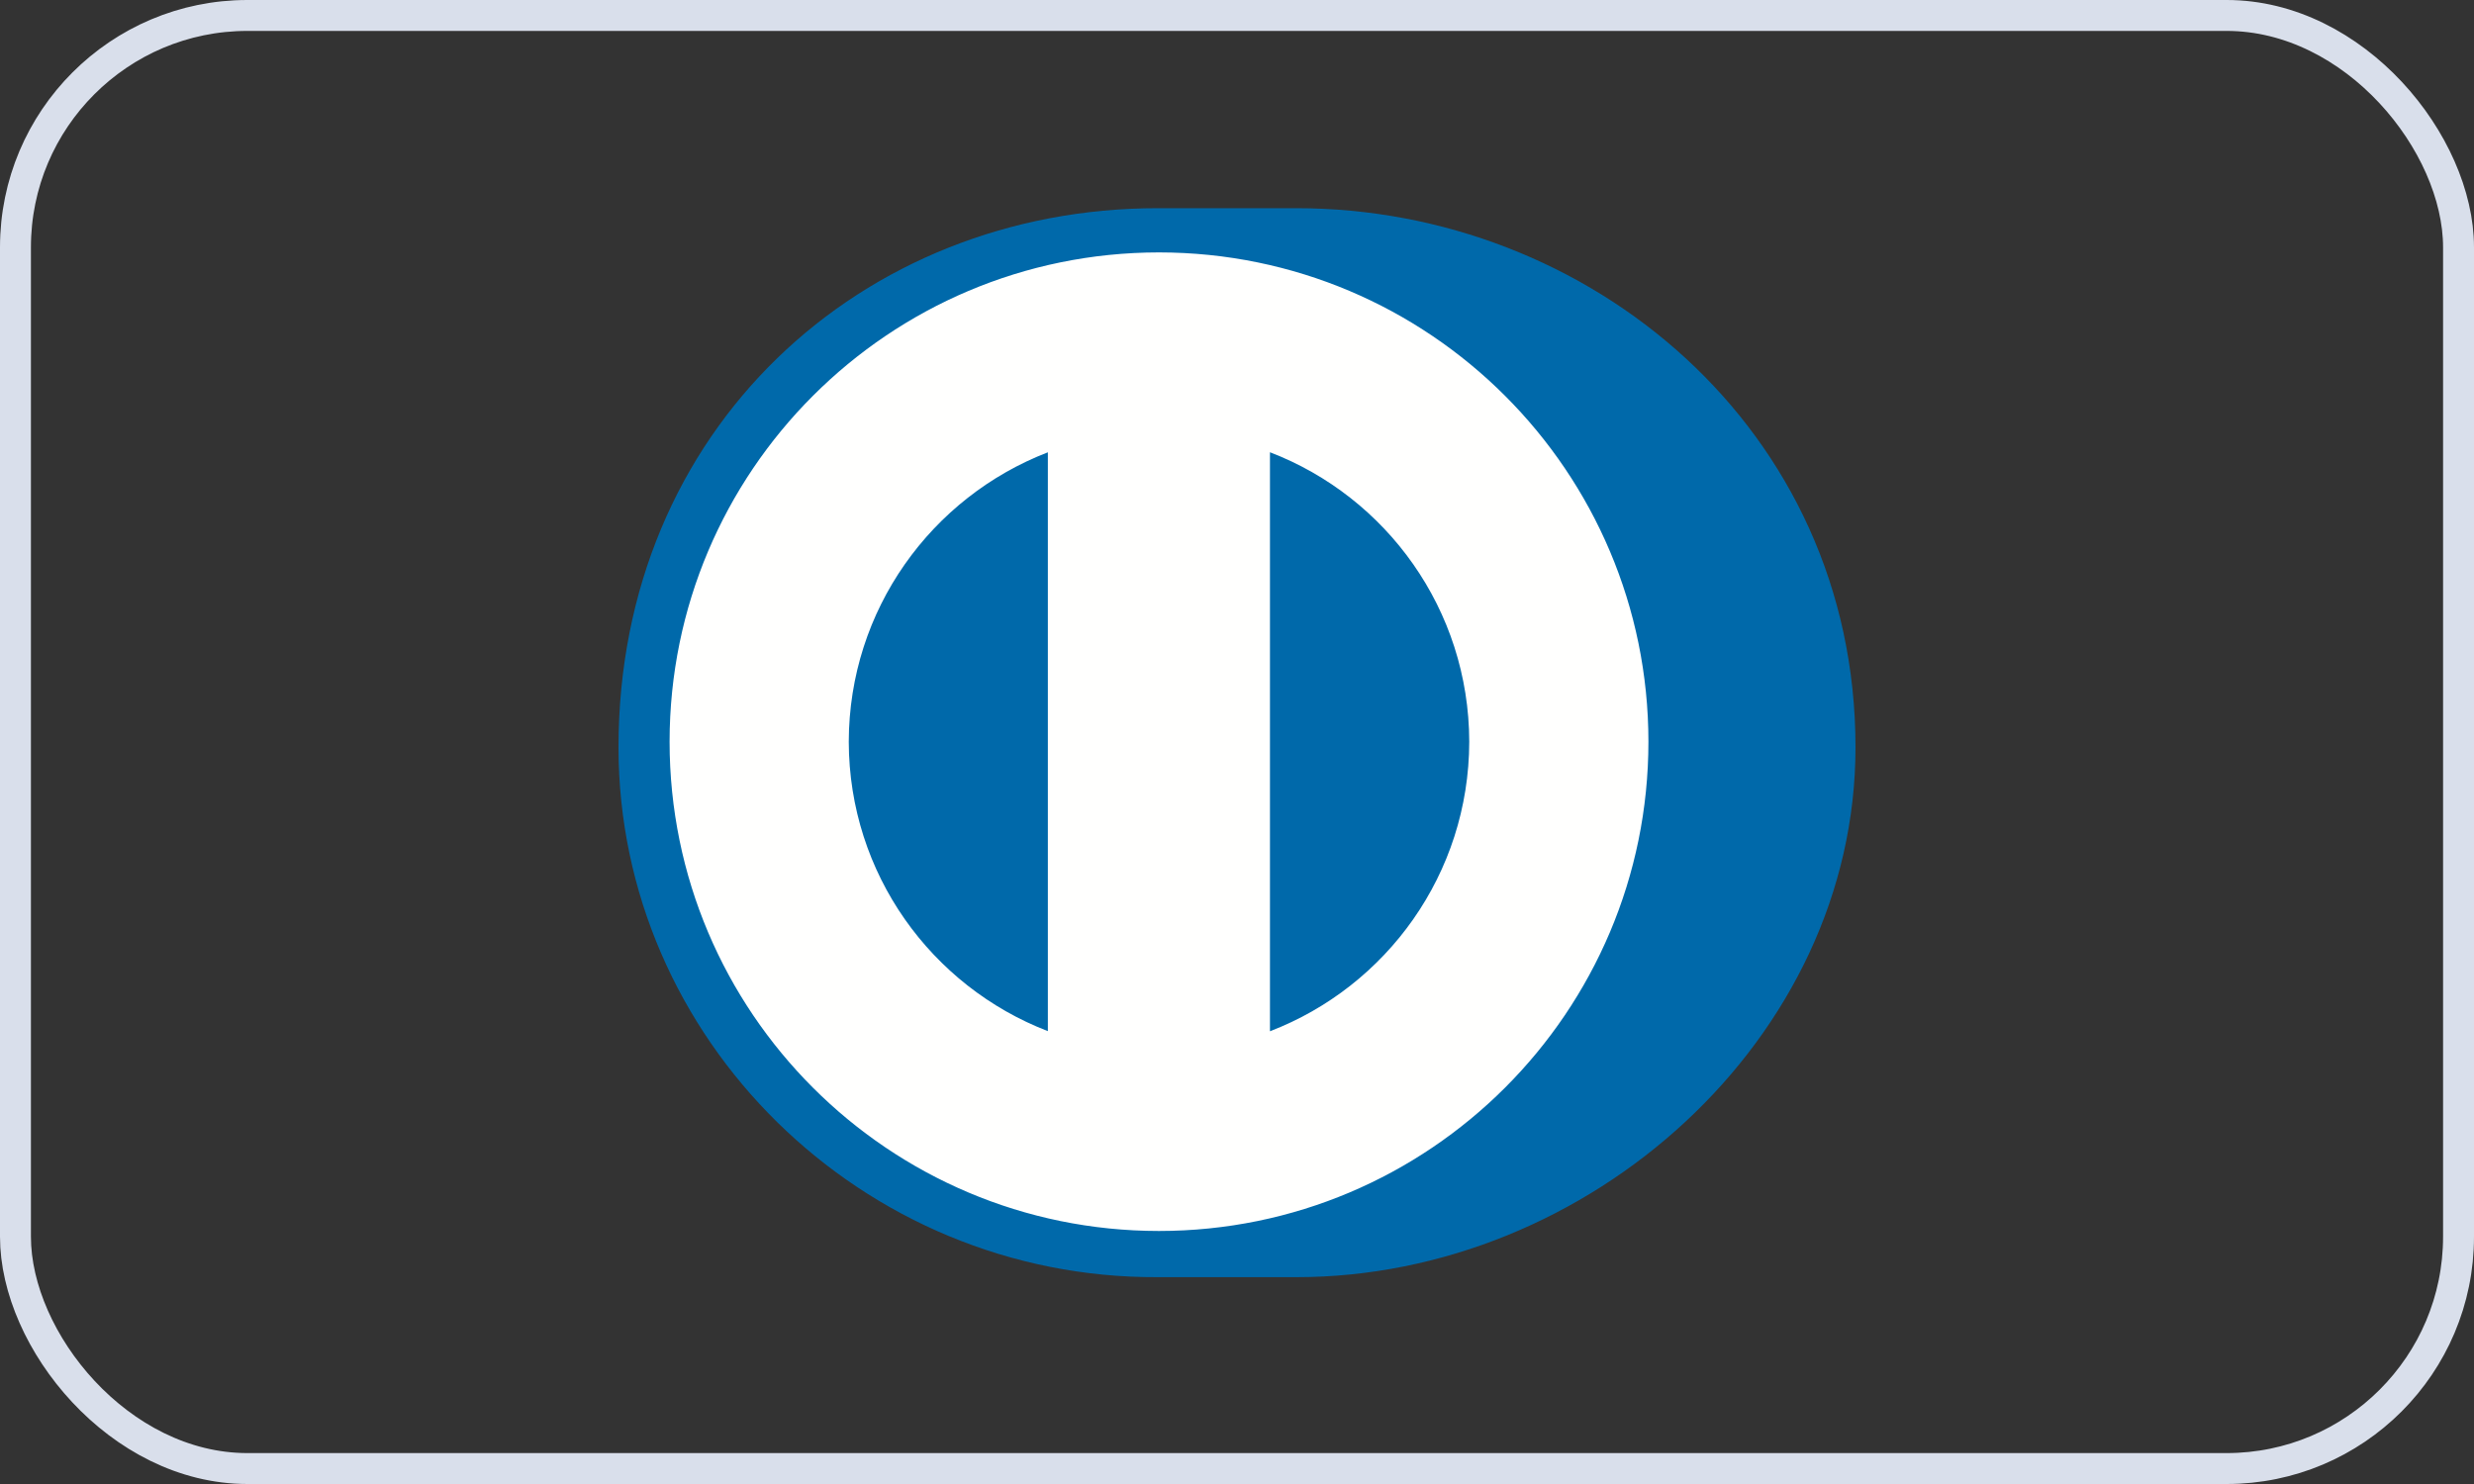 <svg viewBox="0 0 40 24" fill="none" id="diners"><rect x="0" y="0" width="40" height="24" fill="#333333" stroke="none"/><rect x="0.25" y="0.25" width="39.5" height="23.5" rx="3.75" stroke="#D9DFEB" stroke-width="0.5"/><path fill-rule="evenodd" clip-rule="evenodd" d="M10.362 12.161C10.362 7.551 14.098 3.815 18.707 3.815C23.317 3.815 27.053 7.551 27.053 12.161C27.053 16.77 23.317 20.506 18.707 20.506C14.098 20.506 10.362 16.77 10.362 12.161Z" fill="#FFFFFE"/><path fill-rule="evenodd" clip-rule="evenodd" d="M23.755 11.996C23.751 9.859 22.416 8.036 20.533 7.314V16.678C22.416 15.955 23.751 14.134 23.755 11.996ZM16.942 16.676V7.315C15.061 8.04 13.727 9.86 13.723 11.996C13.727 14.132 15.061 15.952 16.942 16.676ZM18.738 4.082C14.368 4.084 10.827 7.626 10.826 11.996C10.827 16.366 14.368 19.907 18.738 19.908C23.109 19.907 26.651 16.366 26.652 11.996C26.651 7.626 23.109 4.084 18.738 4.082ZM18.719 20.655C13.936 20.678 10 16.803 10 12.086C10 6.932 13.936 3.366 18.719 3.367H20.96C25.687 3.366 30 6.93 30 12.086C30 16.802 25.687 20.655 20.96 20.655H18.719Z" fill="#0069AA"/></svg>